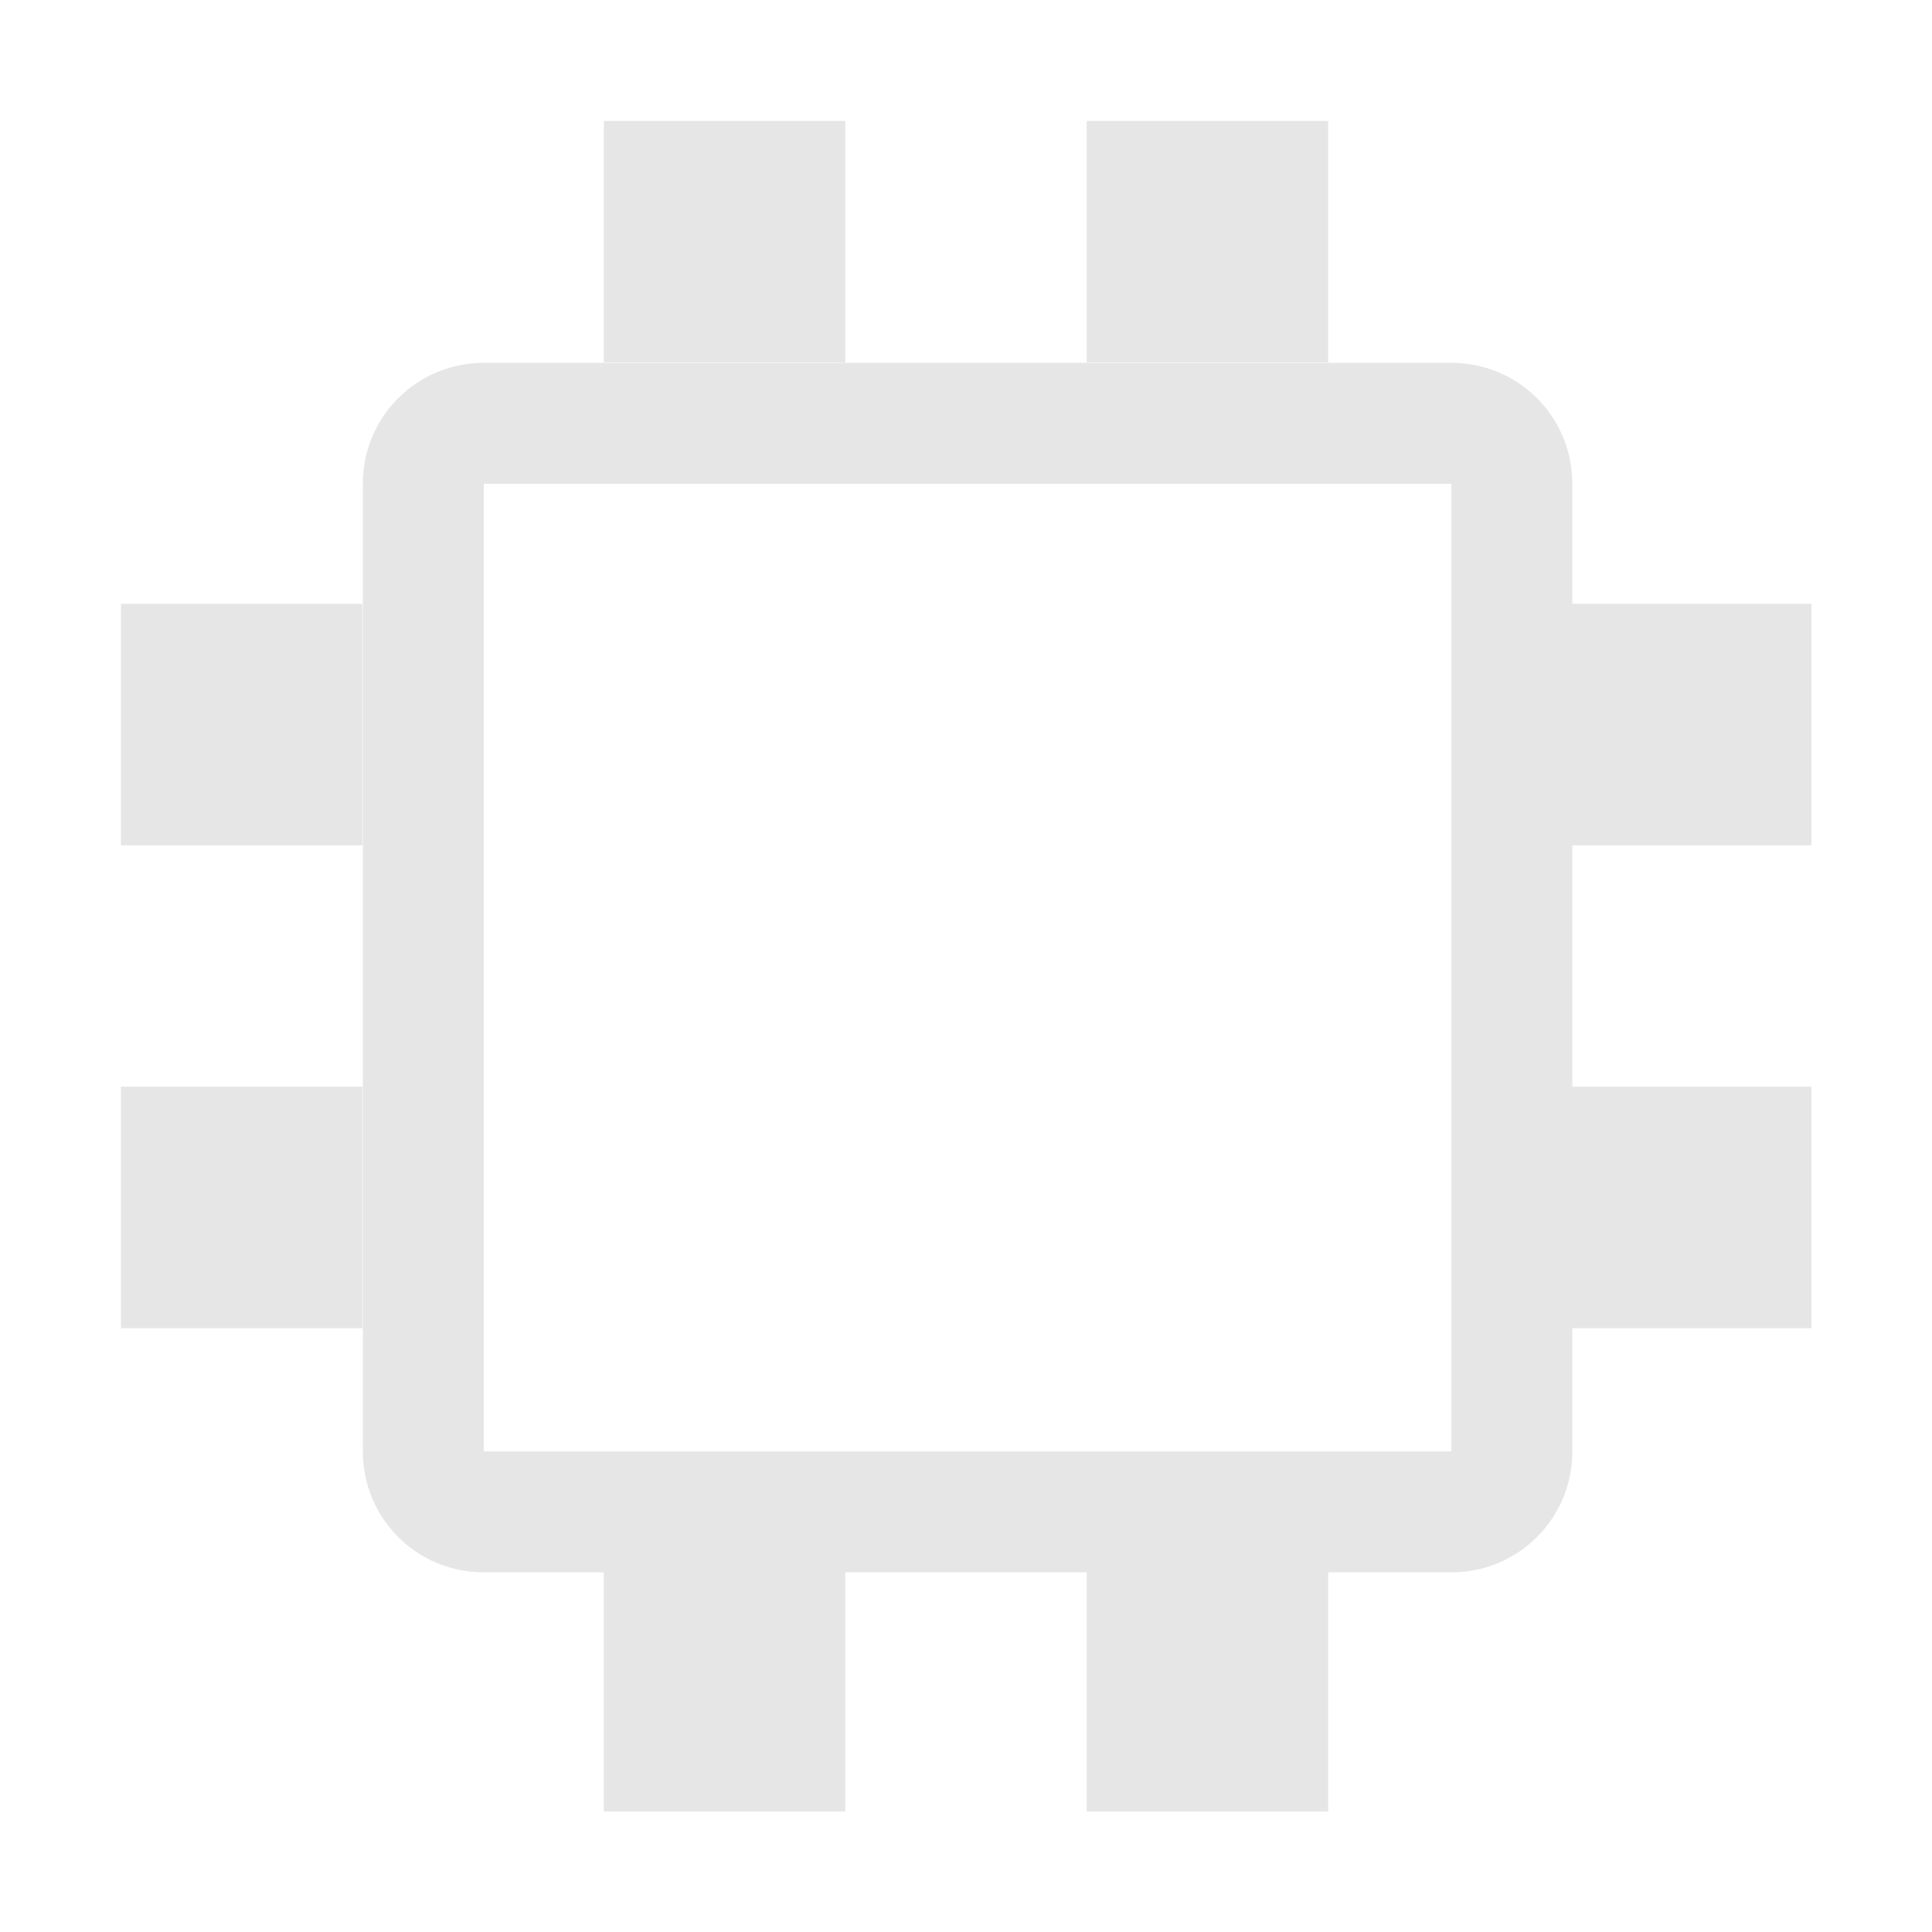 <?xml version="1.0" encoding="UTF-8" standalone="no"?>
<!-- Created with Inkscape (http://www.inkscape.org/) -->

<svg
   width="16"
   height="16"
   viewBox="0 0 4.233 4.233"
   version="1.1"
   id="svg104"
   inkscape:version="1.1.2 (0a00cf5339, 2022-02-04)"
   sodipodi:docname="cpu2.svg"
   xmlns:inkscape="http://www.inkscape.org/namespaces/inkscape"
   xmlns:sodipodi="http://sodipodi.sourceforge.net/DTD/sodipodi-0.dtd"
   xmlns="http://www.w3.org/2000/svg"
   xmlns:svg="http://www.w3.org/2000/svg">
  <sodipodi:namedview
     id="namedview106"
     pagecolor="#ffffff"
     bordercolor="#666666"
     borderopacity="1.0"
     inkscape:pageshadow="2"
     inkscape:pageopacity="0.0"
     inkscape:pagecheckerboard="0"
     inkscape:document-units="mm"
     showgrid="true"
     width="16mm"
     units="px"
     inkscape:zoom="49.659708"
     inkscape:cx="14.005318"
     inkscape:cy="9.4342077"
     inkscape:window-width="1920"
     inkscape:window-height="1056"
     inkscape:window-x="1920"
     inkscape:window-y="24"
     inkscape:window-maximized="1"
     inkscape:current-layer="layer1">
    <inkscape:grid
       type="xygrid"
       id="grid108"
       empspacing="4" />
  </sodipodi:namedview>
  <defs
     id="defs101" />
  <g
     inkscape:label="Capa 1"
     inkscape:groupmode="layer"
     id="layer1">
    <path
       id="rect134"
       style="fill:#e6e6e6;stroke-width:1"
       d="M 4 3 C 3.446 3 3 3.446 3 4 L 3 12 C 3 12.554 3.446 13 4 13 L 12 13 C 12.554 13 13 12.554 13 12 L 13 4 C 13 3.446 12.554 3 12 3 L 4 3 z M 4 4 L 12 4 L 12 12 L 4 12 L 4 4 z "
       transform="scale(0.265)" />
    <rect
       style="fill:#e6e6e6;stroke-width:0.216"
       id="rect553"
       width="0.529"
       height="0.529"
       x="1.323"
       y="0.265"
       ry="9.2718286e-09" />
    <rect
       style="fill:#e6e6e6;stroke-width:0.216"
       id="rect555"
       width="0.529"
       height="0.529"
       x="2.381"
       y="0.265"
       ry="9.2718286e-09" />
    <rect
       style="fill:#e6e6e6;stroke-width:0.216"
       id="rect557"
       width="0.529"
       height="0.529"
       x="3.44"
       y="1.323"
       ry="1.3907743e-08" />
    <rect
       style="fill:#e6e6e6;stroke-width:0.216"
       id="rect559"
       width="0.529"
       height="0.529"
       x="3.44"
       y="2.381"
       ry="1.3907743e-08" />
    <rect
       style="fill:#e6e6e6;stroke-width:0.216"
       id="rect561"
       width="0.529"
       height="0.529"
       x="2.381"
       y="3.44"
       ry="9.2718313e-09" />
    <rect
       style="fill:#e6e6e6;stroke-width:0.216"
       id="rect563"
       width="0.529"
       height="0.529"
       x="1.323"
       y="3.44"
       ry="9.2718313e-09" />
    <rect
       style="fill:#e6e6e6;stroke-width:0.216"
       id="rect565"
       width="0.529"
       height="0.529"
       x="0.265"
       y="1.323"
       ry="1.3907743e-08" />
    <rect
       style="fill:#e6e6e6;stroke-width:0.216"
       id="rect567"
       width="0.529"
       height="0.529"
       x="0.265"
       y="2.381"
       ry="1.3907743e-08" />
  </g>
</svg>
